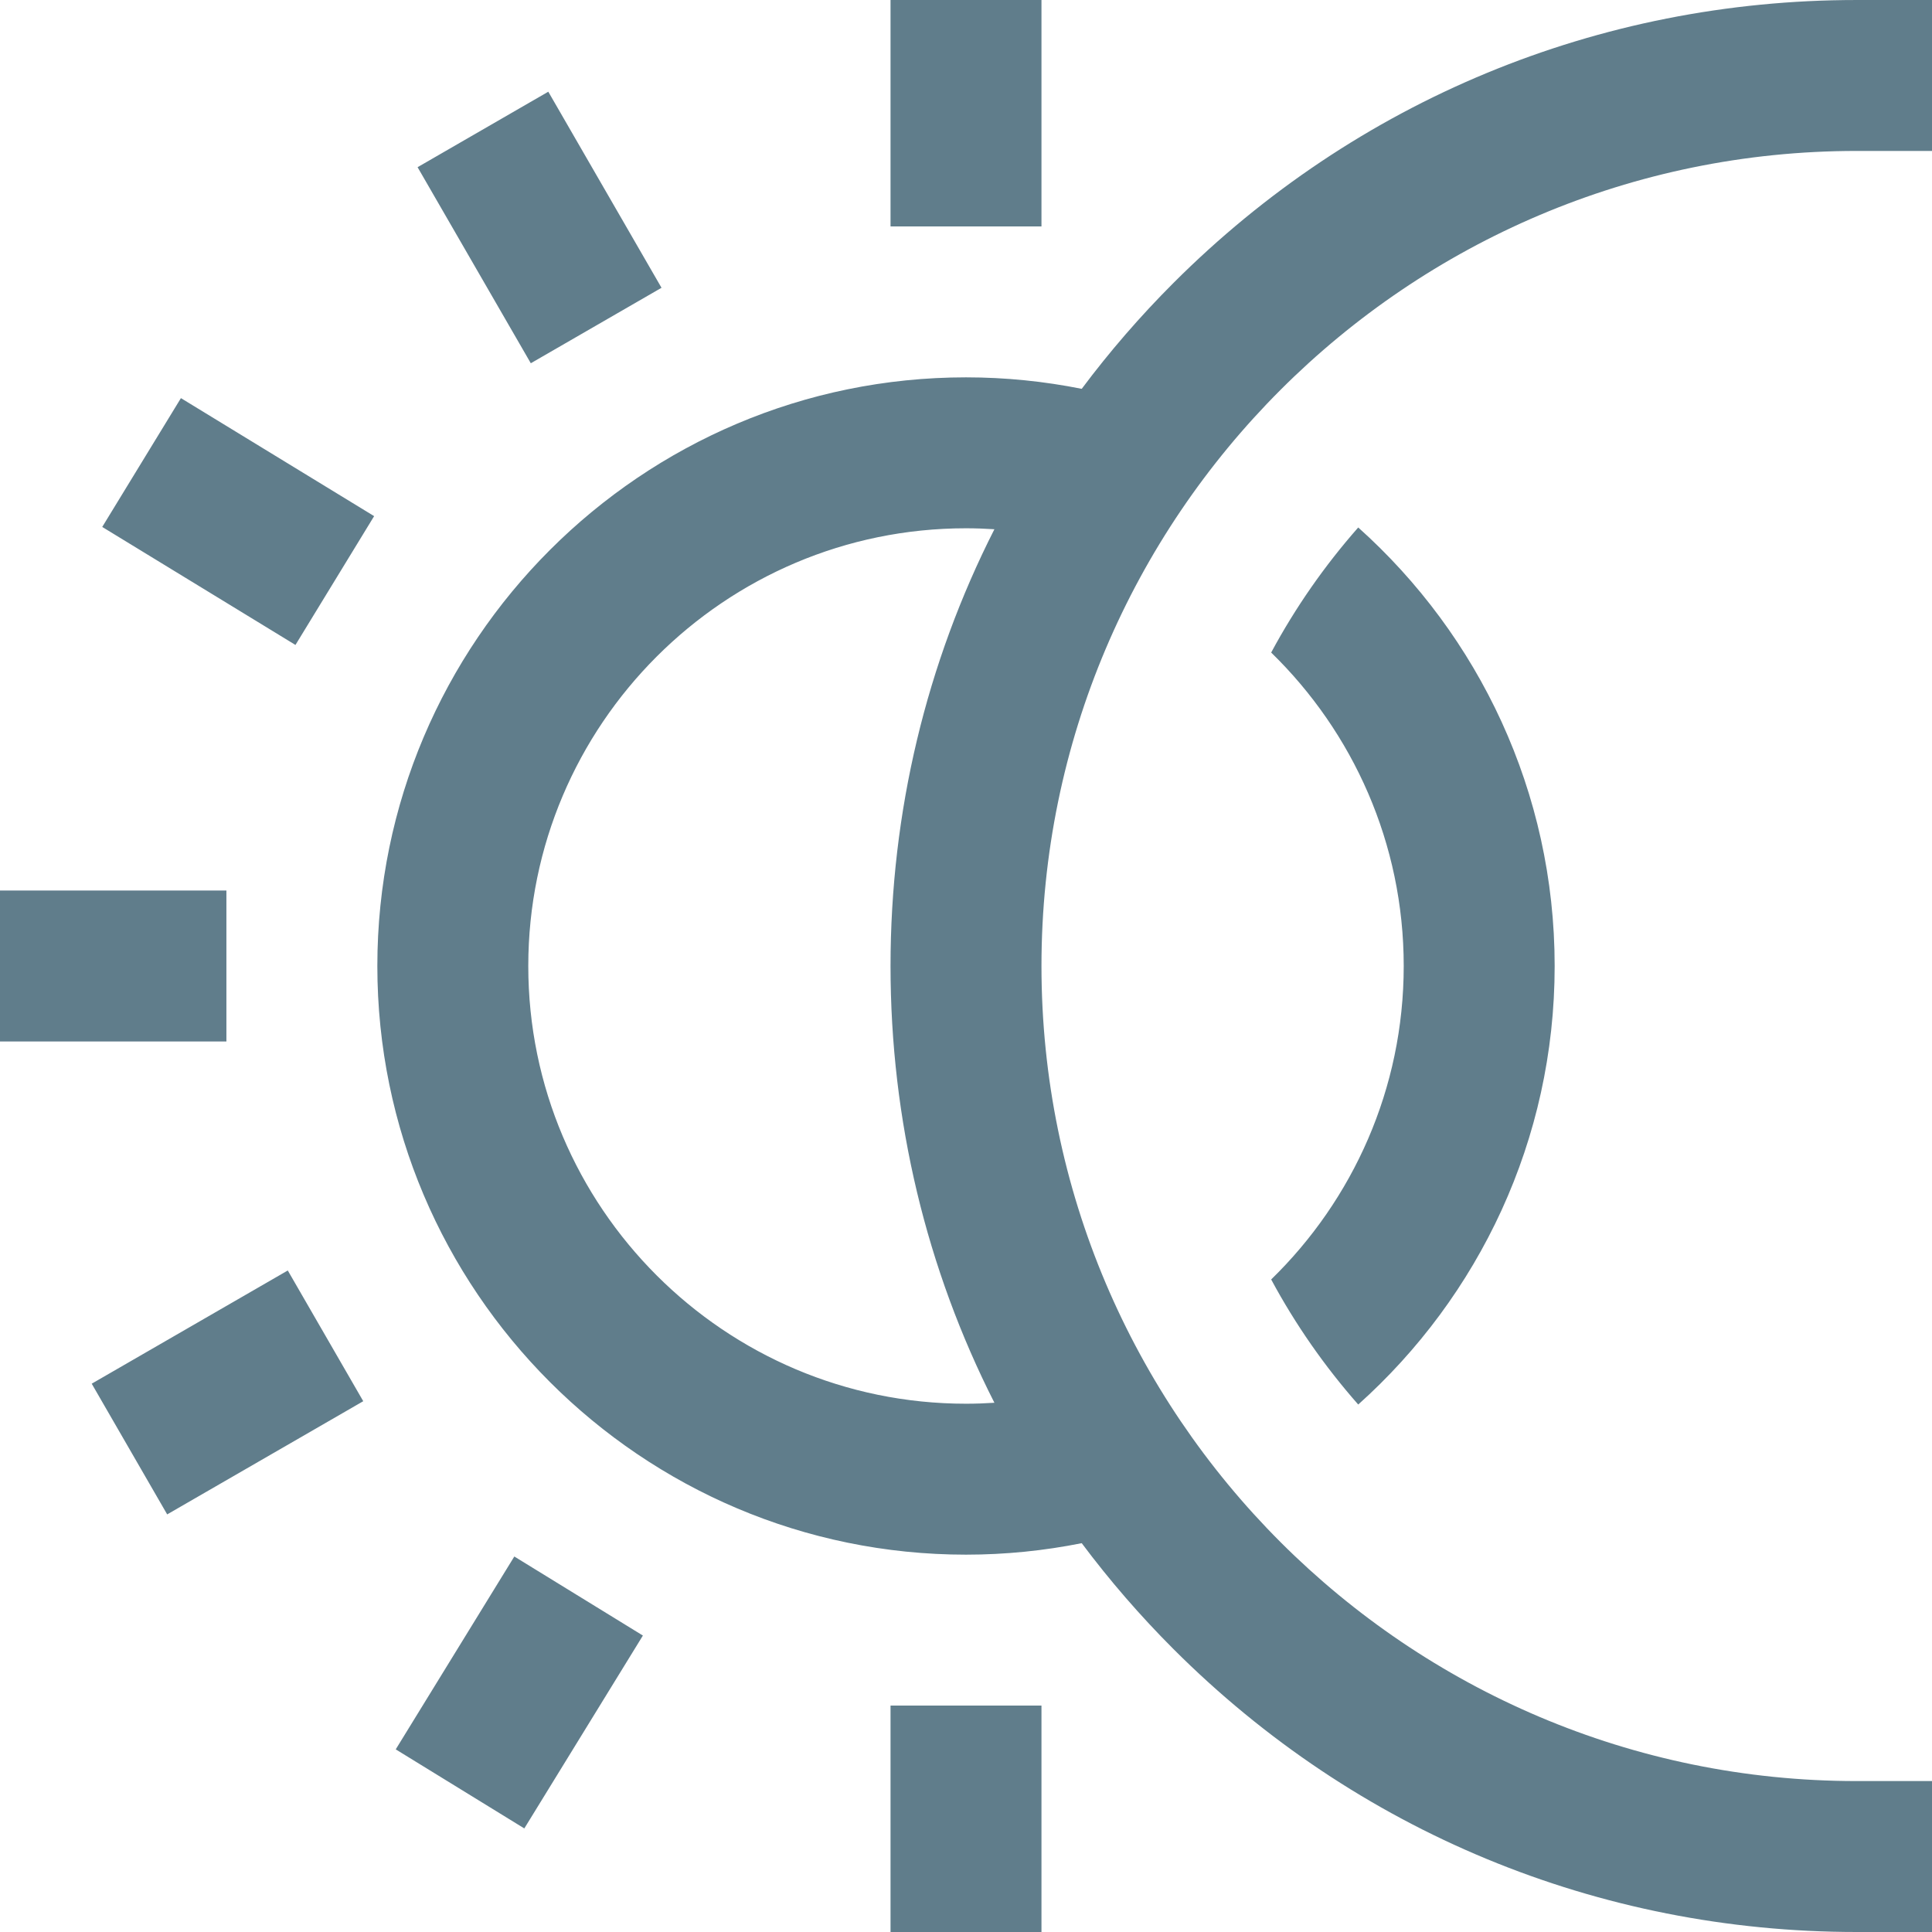 <svg height="512pt" viewBox="0 0 512 512" width="512pt" xmlns="http://www.w3.org/2000/svg"><path fill="#607D8B" d="m372 256c0-32.539-13.473-61.984-35.125-83.07 6.418-11.938 14.18-23.051 23.07-33.145 31.926 28.586 52.055 70.09 52.055 116.215s-20.129 87.629-52.055 116.215c-8.891-10.094-16.652-21.207-23.07-33.145 21.652-21.086 35.125-50.531 35.125-83.07zm120-216c-119.102 0-216 96.898-216 216s96.898 216 216 216h20v40h-20c-68.379 0-132.668-26.629-181.02-74.98-8.844-8.844-16.953-18.227-24.312-28.062-9.922 1.984-20.172 3.043-30.668 3.043-86.02 0-156-69.98-156-156s69.98-156 156-156c10.496 0 20.746 1.059 30.668 3.043 7.359-9.836 15.469-19.219 24.312-28.062 48.352-48.352 112.641-74.98 181.02-74.98h20v40zm-228.473 331.746c-17.996-35.43-27.527-74.855-27.527-115.746s9.531-80.316 27.527-115.746c-2.488-.16-4.996-.254-7.527-.254-63.965 0-116 52.039-116 116s52.035 116 116 116c2.531 0 5.039-.09 7.527-.254zm12.473-371.746h-40v60h40zm-216 236h-60v40h60zm176 276h40v-60h-40zm-60.691-435.734-30.004-51.961-34.641 20.004 30.004 51.957zm-148.215 63.379 51.207 31.273 20.848-34.137-51.203-31.273zm-2.789 227.047 20 34.641 51.961-30-20-34.641zm80.57 96.906 34.074 20.953 31.426-51.113-34.074-20.949zm0 0"/></svg>